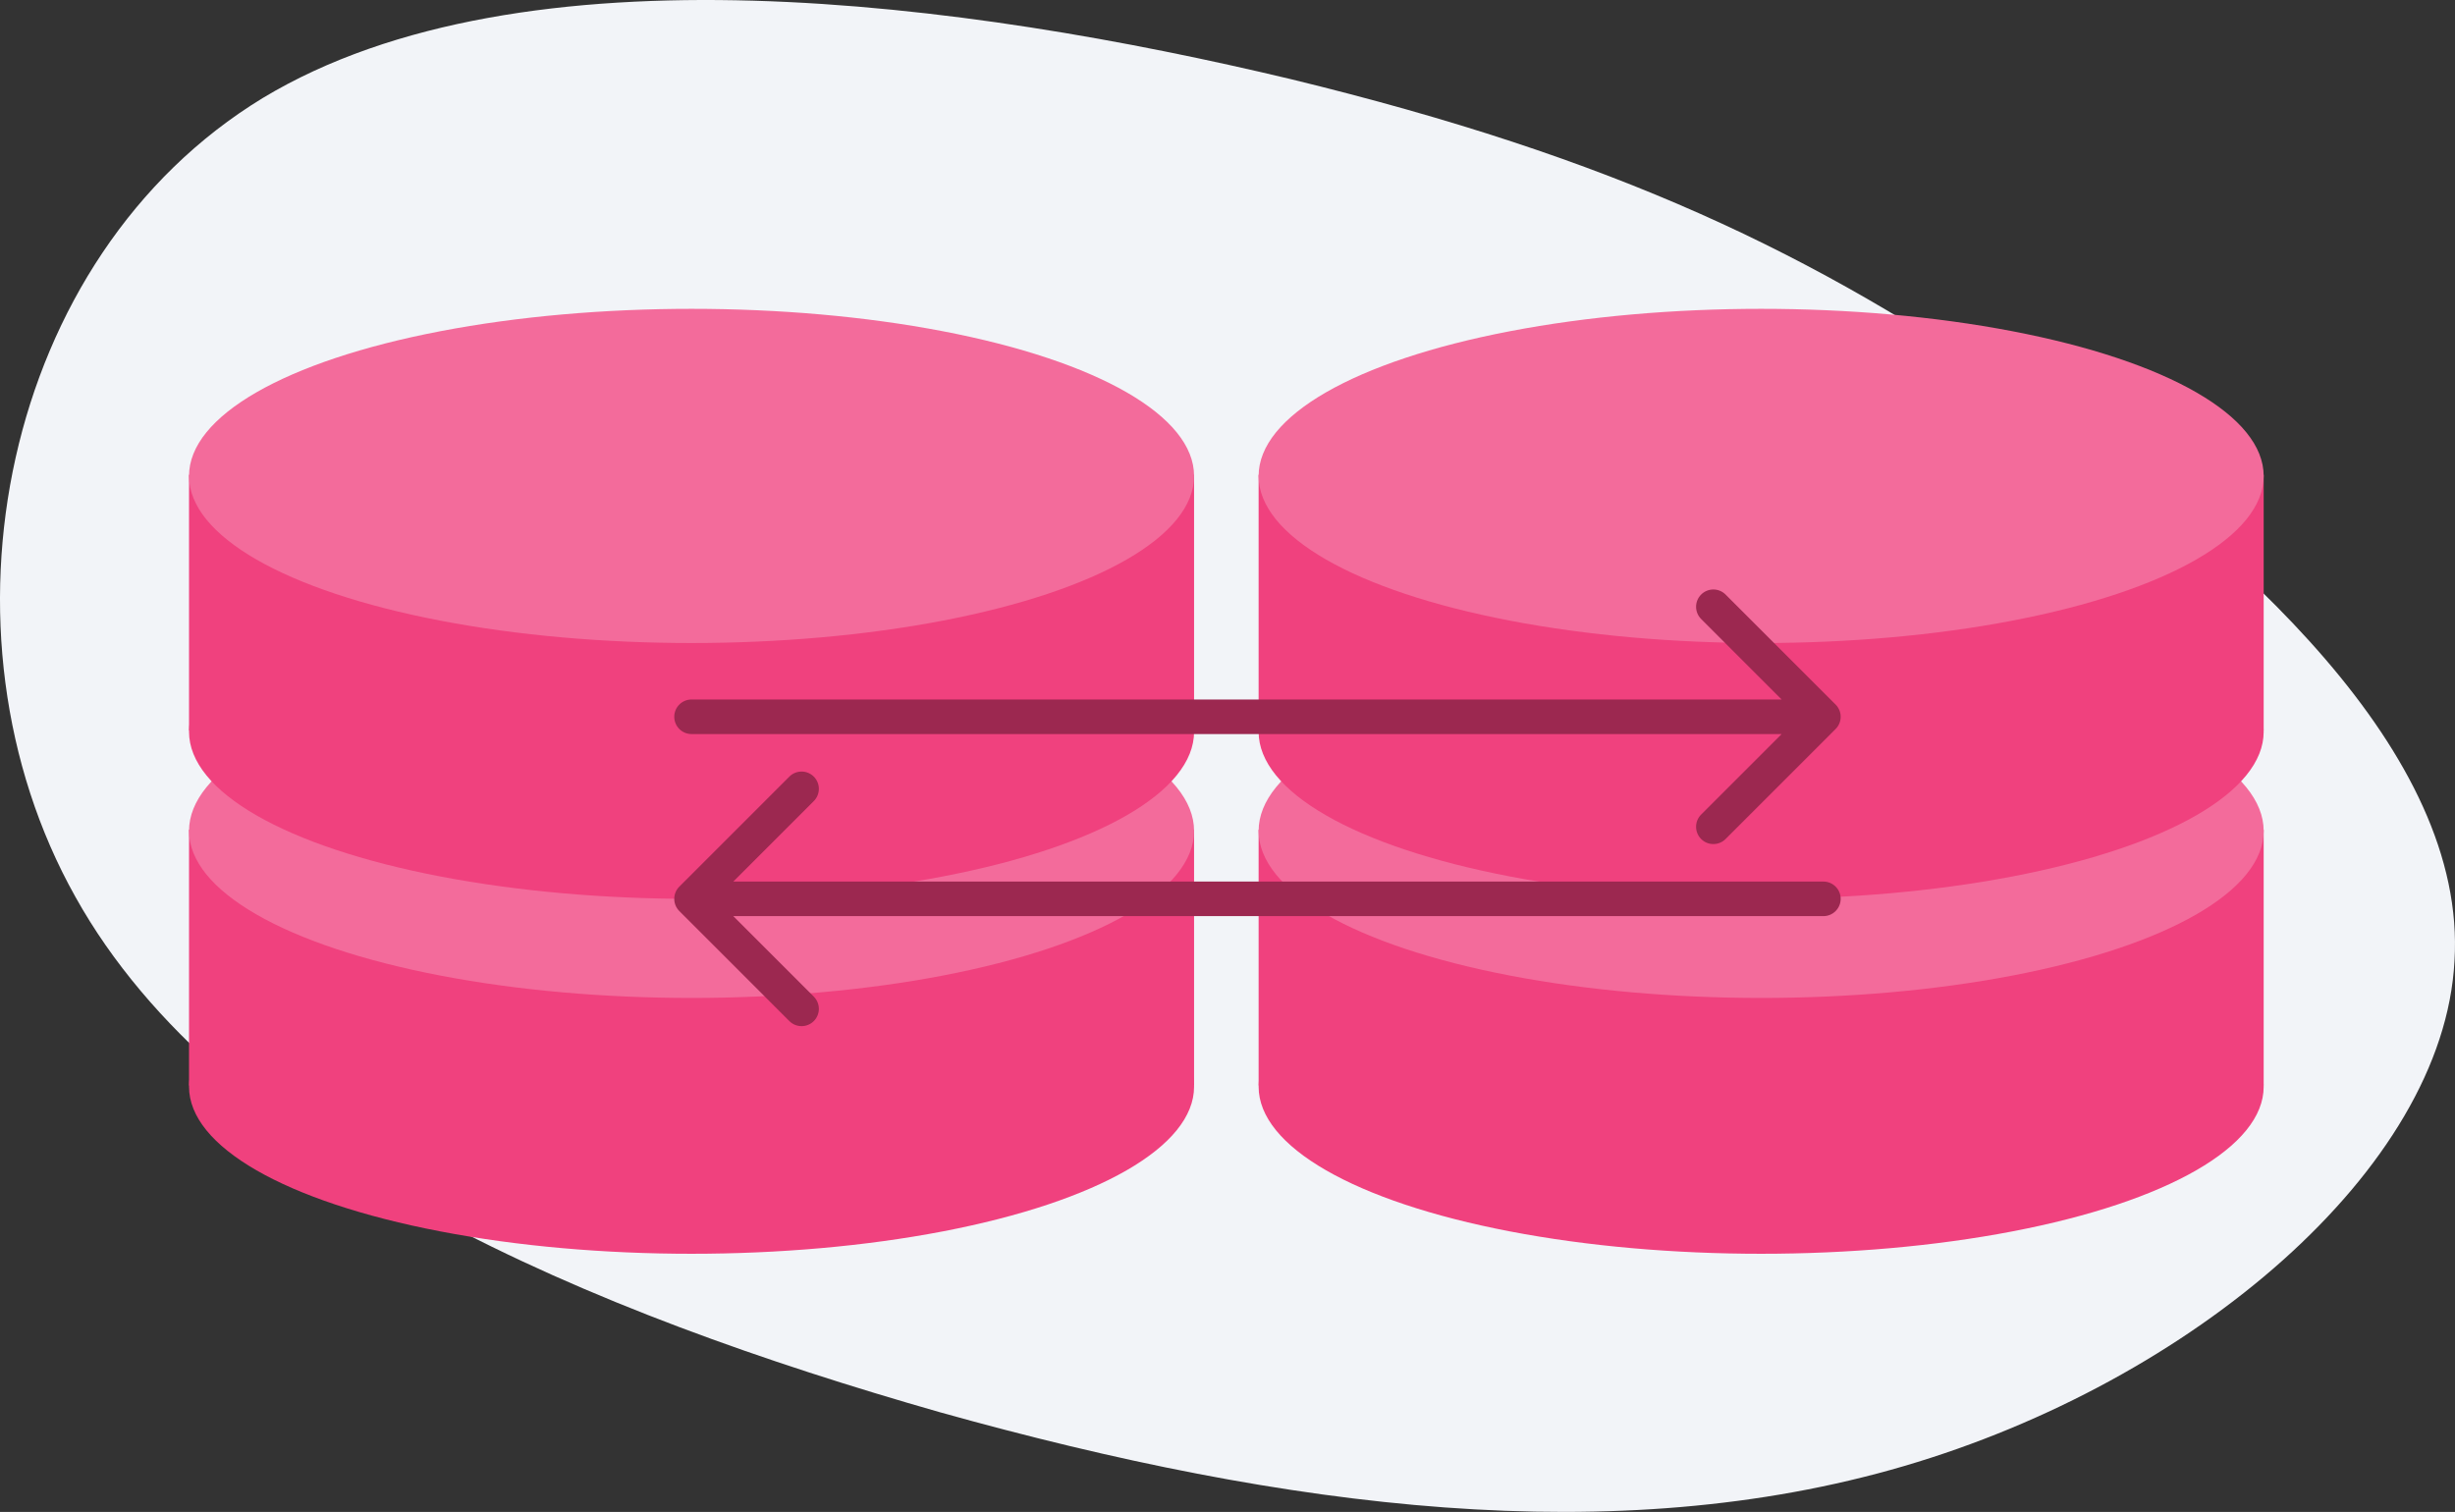 <svg width="1065" height="656" viewBox="0 0 1065 656" fill="none" xmlns="http://www.w3.org/2000/svg">
<rect x="0" y="0" width="1065" height="656" fill="#333333" stroke="none"/>
<path d="M879.234 173.885C971.606 238.929 1070.35 326.707 1064.77 417.011C1060 507.315 950.902 599.514 825.882 636.141C700.861 672.768 559.118 655.086 407.819 612.776C257.317 569.834 96.463 503.526 32.758 389.225C-31.743 274.293 0.906 111.366 113.981 42.533C227.057 -25.669 419.764 0.854 559.914 34.324C700.065 68.424 786.863 109.472 879.234 173.885Z" fill="#F2F4F8"/>
<ellipse cx="300" cy="471.5" rx="218" ry="72.5" fill="#F0417E"/>
<rect x="82" y="360" width="436" height="111" fill="#F0417E"/>
<ellipse cx="300" cy="360.5" rx="218" ry="72.5" fill="#F36B9B"/>
<ellipse cx="764" cy="471.5" rx="218" ry="72.5" fill="#F0417E"/>
<rect x="546" y="360" width="436" height="111" fill="#F0417E"/>
<ellipse cx="764" cy="360.5" rx="218" ry="72.5" fill="#F36B9B"/>
<ellipse cx="300" cy="317.5" rx="218" ry="72.5" fill="#F0417E"/>
<rect x="82" y="206" width="436" height="111" fill="#F0417E"/>
<ellipse cx="300" cy="206.5" rx="218" ry="72.5" fill="#F36B9B"/>
<ellipse cx="764" cy="317.5" rx="218" ry="72.5" fill="#F0417E"/>
<rect x="546" y="206" width="436" height="111" fill="#F0417E"/>
<ellipse cx="764" cy="206.5" rx="218" ry="72.5" fill="#F36B9B"/>
<path d="M300 303.5C295.858 303.5 292.5 306.858 292.5 311C292.5 315.142 295.858 318.5 300 318.5V303.5ZM796.303 316.303C799.232 313.374 799.232 308.626 796.303 305.697L748.574 257.967C745.645 255.038 740.896 255.038 737.967 257.967C735.038 260.896 735.038 265.645 737.967 268.574L780.393 311L737.967 353.426C735.038 356.355 735.038 361.104 737.967 364.033C740.896 366.962 745.645 366.962 748.574 364.033L796.303 316.303ZM300 318.5H791V303.5H300V318.5Z" fill="#9C2850"/>
<path d="M294.697 384.697C291.768 387.626 291.768 392.374 294.697 395.303L342.426 443.033C345.355 445.962 350.104 445.962 353.033 443.033C355.962 440.104 355.962 435.355 353.033 432.426L310.607 390L353.033 347.574C355.962 344.645 355.962 339.896 353.033 336.967C350.104 334.038 345.355 334.038 342.426 336.967L294.697 384.697ZM791 397.5C795.142 397.5 798.5 394.142 798.5 390C798.5 385.858 795.142 382.5 791 382.5V397.5ZM300 397.5H791V382.5H300V397.5Z" fill="#9C2850"/>
</svg>
